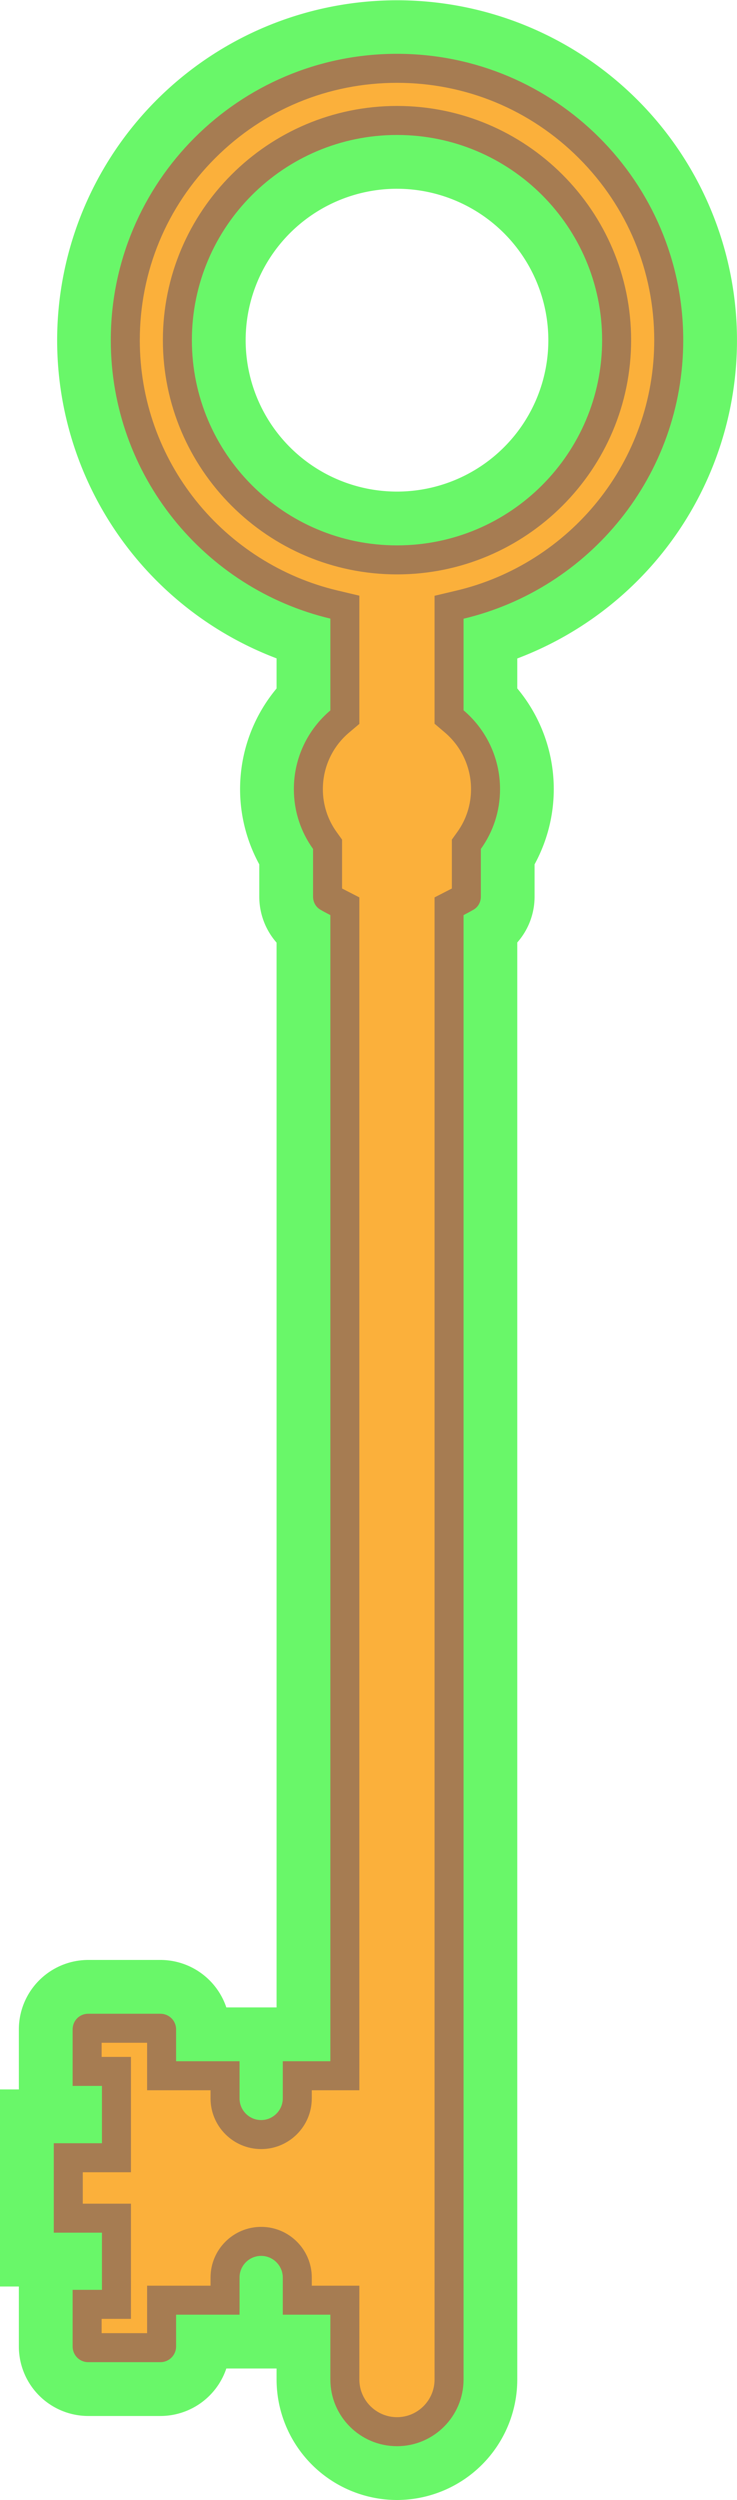 <svg xmlns="http://www.w3.org/2000/svg" width="50.827" height="172.324" viewBox="0 0 50.827 172.324">
  <g id="Group_39529" data-name="Group 39529" transform="translate(-864.482 -154.22)">
    <path id="Path_35721" data-name="Path 35721" d="M942.847,327.026a8.316,8.316,0,0,1-8.306-8.306v-.758h-3.465a4.8,4.8,0,0,1-4.546,3.273h-4.983a4.792,4.792,0,0,1-4.78-4.792V312.31h-1.3V298.726h1.3v-4.135a4.792,4.792,0,0,1,4.78-4.791h4.983a4.8,4.8,0,0,1,4.546,3.272h3.465V219.678a4.809,4.809,0,0,1-1.193-3.17v-2.226a10.82,10.82,0,0,1,1.193-12.124v-2.075a23.442,23.442,0,1,1,16.6.007v2.065a10.826,10.826,0,0,1,1.193,12.127v2.226a4.769,4.769,0,0,1-1.193,3.158V318.72A8.311,8.311,0,0,1,942.847,327.026Zm0-159.313a10.437,10.437,0,1,0,10.436,10.437A10.449,10.449,0,0,0,942.847,167.713Z" transform="translate(-50.985 -0.482)" fill="#69f769"/>
    <g id="Path_35722" data-name="Path 35722" transform="translate(-51.276 -0.773)" fill="#fbb03b" stroke-miterlimit="10">
      <path d="M 943.138 322.608 C 941.154 322.608 939.541 320.994 939.541 319.011 L 939.541 317.098 L 939.541 314.544 L 939.541 313.544 L 938.541 313.544 L 936.26 313.544 L 936.26 311.981 C 936.26 310.607 935.143 309.49 933.769 309.49 C 932.395 309.49 931.278 310.607 931.278 311.981 L 931.278 313.544 L 927.903 313.544 L 926.903 313.544 L 926.903 314.544 L 926.903 316.734 C 926.903 316.778 926.864 316.816 926.821 316.816 L 921.838 316.816 C 921.792 316.816 921.767 316.774 921.767 316.734 L 921.767 313.831 L 922.789 313.831 L 923.789 313.831 L 923.789 312.831 L 923.789 308.891 L 923.789 307.891 L 922.789 307.891 L 920.467 307.891 L 920.467 303.725 L 922.789 303.725 L 923.789 303.725 L 923.789 302.725 L 923.789 298.774 L 923.789 297.774 L 922.789 297.774 L 921.767 297.774 L 921.767 294.882 C 921.767 294.851 921.776 294.8 921.838 294.8 L 926.821 294.8 C 926.859 294.8 926.903 294.821 926.903 294.882 L 926.903 297.073 L 926.903 298.073 L 927.903 298.073 L 931.278 298.073 L 931.278 299.636 C 931.278 301.01 932.395 302.128 933.769 302.128 C 935.143 302.128 936.26 301.01 936.26 299.636 L 936.26 298.073 L 938.541 298.073 L 939.541 298.073 L 939.541 297.073 L 939.541 287.578 L 939.541 218.071 L 939.541 217.46 L 938.998 217.181 C 938.786 217.072 938.546 216.947 938.373 216.843 L 938.362 216.836 L 938.354 216.832 C 938.353 216.828 938.348 216.818 938.348 216.798 L 938.348 213.518 L 938.348 213.511 L 938.348 213.189 L 938.16 212.927 C 937.417 211.893 937.024 210.669 937.024 209.387 C 937.024 207.585 937.812 205.885 939.186 204.726 L 939.541 204.426 L 939.541 203.962 L 939.541 197.641 L 939.541 197.634 L 939.541 196.843 L 938.772 196.661 C 934.747 195.703 931.096 193.385 928.495 190.132 C 927.195 188.507 926.182 186.694 925.485 184.743 C 924.764 182.725 924.399 180.605 924.399 178.441 C 924.399 175.911 924.894 173.457 925.871 171.147 C 926.815 168.916 928.166 166.912 929.887 165.19 C 931.608 163.469 933.612 162.118 935.844 161.174 C 938.153 160.197 940.607 159.702 943.138 159.702 C 945.668 159.702 948.122 160.197 950.431 161.174 C 952.663 162.118 954.667 163.469 956.388 165.19 C 958.109 166.912 959.461 168.916 960.404 171.147 C 961.381 173.457 961.877 175.911 961.877 178.441 C 961.877 180.607 961.511 182.729 960.79 184.748 C 960.093 186.699 959.08 188.513 957.78 190.138 C 955.177 193.392 951.525 195.711 947.496 196.668 L 946.727 196.851 L 946.727 197.641 L 946.727 203.954 L 946.727 204.417 L 947.08 204.716 C 948.454 205.884 949.243 207.587 949.243 209.387 C 949.243 210.67 948.85 211.894 948.107 212.927 L 947.92 213.189 L 947.92 213.511 L 947.92 213.518 L 947.92 216.798 C 947.92 216.818 947.915 216.828 947.914 216.832 L 947.913 216.832 L 947.91 216.834 C 947.72 216.944 947.505 217.06 947.27 217.181 L 946.727 217.46 L 946.727 218.071 L 946.727 319.011 C 946.727 320.994 945.117 322.608 943.138 322.608 Z M 943.138 163.296 C 934.786 163.296 927.991 170.09 927.991 178.441 C 927.991 186.792 934.786 193.586 943.138 193.586 C 951.489 193.586 958.283 186.792 958.283 178.441 C 958.283 170.09 951.489 163.296 943.138 163.296 Z" stroke="none"/>
      <path d="M 943.138 160.702 C 938.399 160.702 933.944 162.547 930.594 165.898 C 927.244 169.248 925.399 173.702 925.399 178.441 C 925.399 180.49 925.745 182.497 926.427 184.407 C 927.087 186.253 928.045 187.969 929.275 189.507 C 931.739 192.587 935.194 194.782 939.004 195.688 L 940.541 196.053 L 940.541 197.634 L 940.541 197.641 L 940.541 203.962 L 940.541 204.89 L 939.831 205.49 C 938.683 206.459 938.024 207.88 938.024 209.387 C 938.024 210.458 938.352 211.481 938.972 212.344 L 939.348 212.867 L 939.348 213.511 L 939.348 213.518 L 939.348 216.237 C 939.385 216.256 939.421 216.274 939.455 216.292 L 940.541 216.85 L 940.541 218.071 L 940.541 287.578 L 940.541 297.073 L 940.541 299.073 L 938.541 299.073 L 937.26 299.073 L 937.26 299.636 C 937.26 301.561 935.694 303.128 933.769 303.128 C 931.844 303.128 930.278 301.561 930.278 299.636 L 930.278 299.073 L 927.903 299.073 L 925.903 299.073 L 925.903 297.073 L 925.903 295.8 L 922.767 295.8 L 922.767 296.774 L 922.789 296.774 L 924.789 296.774 L 924.789 298.774 L 924.789 302.725 L 924.789 304.725 L 922.789 304.725 L 921.467 304.725 L 921.467 306.891 L 922.789 306.891 L 924.789 306.891 L 924.789 308.891 L 924.789 312.831 L 924.789 314.831 L 922.789 314.831 L 922.767 314.831 L 922.767 315.816 L 925.903 315.816 L 925.903 314.544 L 925.903 312.544 L 927.903 312.544 L 930.278 312.544 L 930.278 311.981 C 930.278 310.056 931.844 308.49 933.769 308.49 C 935.694 308.49 937.26 310.056 937.26 311.981 L 937.26 312.544 L 938.541 312.544 L 940.541 312.544 L 940.541 314.544 L 940.541 317.098 L 940.541 319.011 C 940.541 320.443 941.706 321.608 943.138 321.608 C 944.565 321.608 945.727 320.443 945.727 319.011 L 945.727 218.071 L 945.727 216.85 L 946.813 216.292 C 946.849 216.273 946.885 216.255 946.92 216.236 L 946.92 213.518 L 946.92 213.511 L 946.92 212.867 L 947.295 212.344 C 947.915 211.481 948.243 210.459 948.243 209.387 C 948.243 207.881 947.583 206.456 946.432 205.478 L 945.727 204.879 L 945.727 203.954 L 945.727 197.641 L 945.727 196.06 L 947.265 195.695 C 951.078 194.789 954.535 192.594 956.999 189.514 C 958.23 187.975 959.188 186.258 959.848 184.411 C 960.531 182.501 960.877 180.492 960.877 178.441 C 960.877 173.703 959.031 169.248 955.681 165.898 C 952.331 162.547 947.876 160.702 943.138 160.702 M 943.138 194.586 C 934.235 194.586 926.991 187.343 926.991 178.441 C 926.991 169.538 934.235 162.296 943.138 162.296 C 952.04 162.296 959.283 169.538 959.283 178.441 C 959.283 187.343 952.04 194.586 943.138 194.586 M 943.138 158.702 C 954.039 158.702 962.877 167.539 962.877 178.441 C 962.877 187.765 956.418 195.576 947.727 197.641 L 947.727 203.954 C 949.268 205.263 950.243 207.213 950.243 209.387 C 950.243 210.928 949.756 212.347 948.92 213.511 L 948.92 213.518 L 948.92 216.798 C 948.92 217.176 948.73 217.518 948.41 217.7 C 948.221 217.809 947.996 217.932 947.727 218.071 L 947.727 319.011 C 947.727 321.549 945.668 323.608 943.138 323.608 C 940.6 323.608 938.541 321.549 938.541 319.011 L 938.541 317.098 L 938.541 314.544 L 935.26 314.544 L 935.26 311.981 C 935.26 311.163 934.587 310.49 933.769 310.49 C 932.941 310.49 932.278 311.163 932.278 311.981 L 932.278 314.544 L 927.903 314.544 L 927.903 316.734 C 927.903 317.331 927.417 317.816 926.821 317.816 L 921.838 317.816 C 921.242 317.816 920.767 317.331 920.767 316.734 L 920.767 312.831 L 922.789 312.831 L 922.789 308.891 L 919.467 308.891 L 919.467 302.725 L 922.789 302.725 L 922.789 298.774 L 920.767 298.774 L 920.767 294.882 C 920.767 294.275 921.242 293.8 921.838 293.8 L 926.821 293.8 C 927.417 293.8 927.903 294.275 927.903 294.882 L 927.903 297.073 L 932.278 297.073 L 932.278 299.636 C 932.278 300.453 932.941 301.128 933.769 301.128 C 934.587 301.128 935.26 300.453 935.26 299.636 L 935.26 297.073 L 938.541 297.073 L 938.541 287.578 L 938.541 218.071 C 938.272 217.932 938.039 217.809 937.858 217.7 C 937.538 217.518 937.348 217.176 937.348 216.798 L 937.348 213.518 L 937.348 213.511 C 936.512 212.347 936.024 210.928 936.024 209.387 C 936.024 207.213 936.999 205.263 938.541 203.962 L 938.541 197.641 L 938.541 197.634 C 929.858 195.568 923.399 187.758 923.399 178.441 C 923.399 167.539 932.235 158.702 943.138 158.702 Z M 943.138 192.586 C 950.948 192.586 957.283 186.252 957.283 178.441 C 957.283 170.63 950.948 164.296 943.138 164.296 C 935.327 164.296 928.991 170.63 928.991 178.441 C 928.991 186.252 935.327 192.586 943.138 192.586 Z" stroke="none" fill="#a67c52"/>
    </g>
  </g>
</svg>
